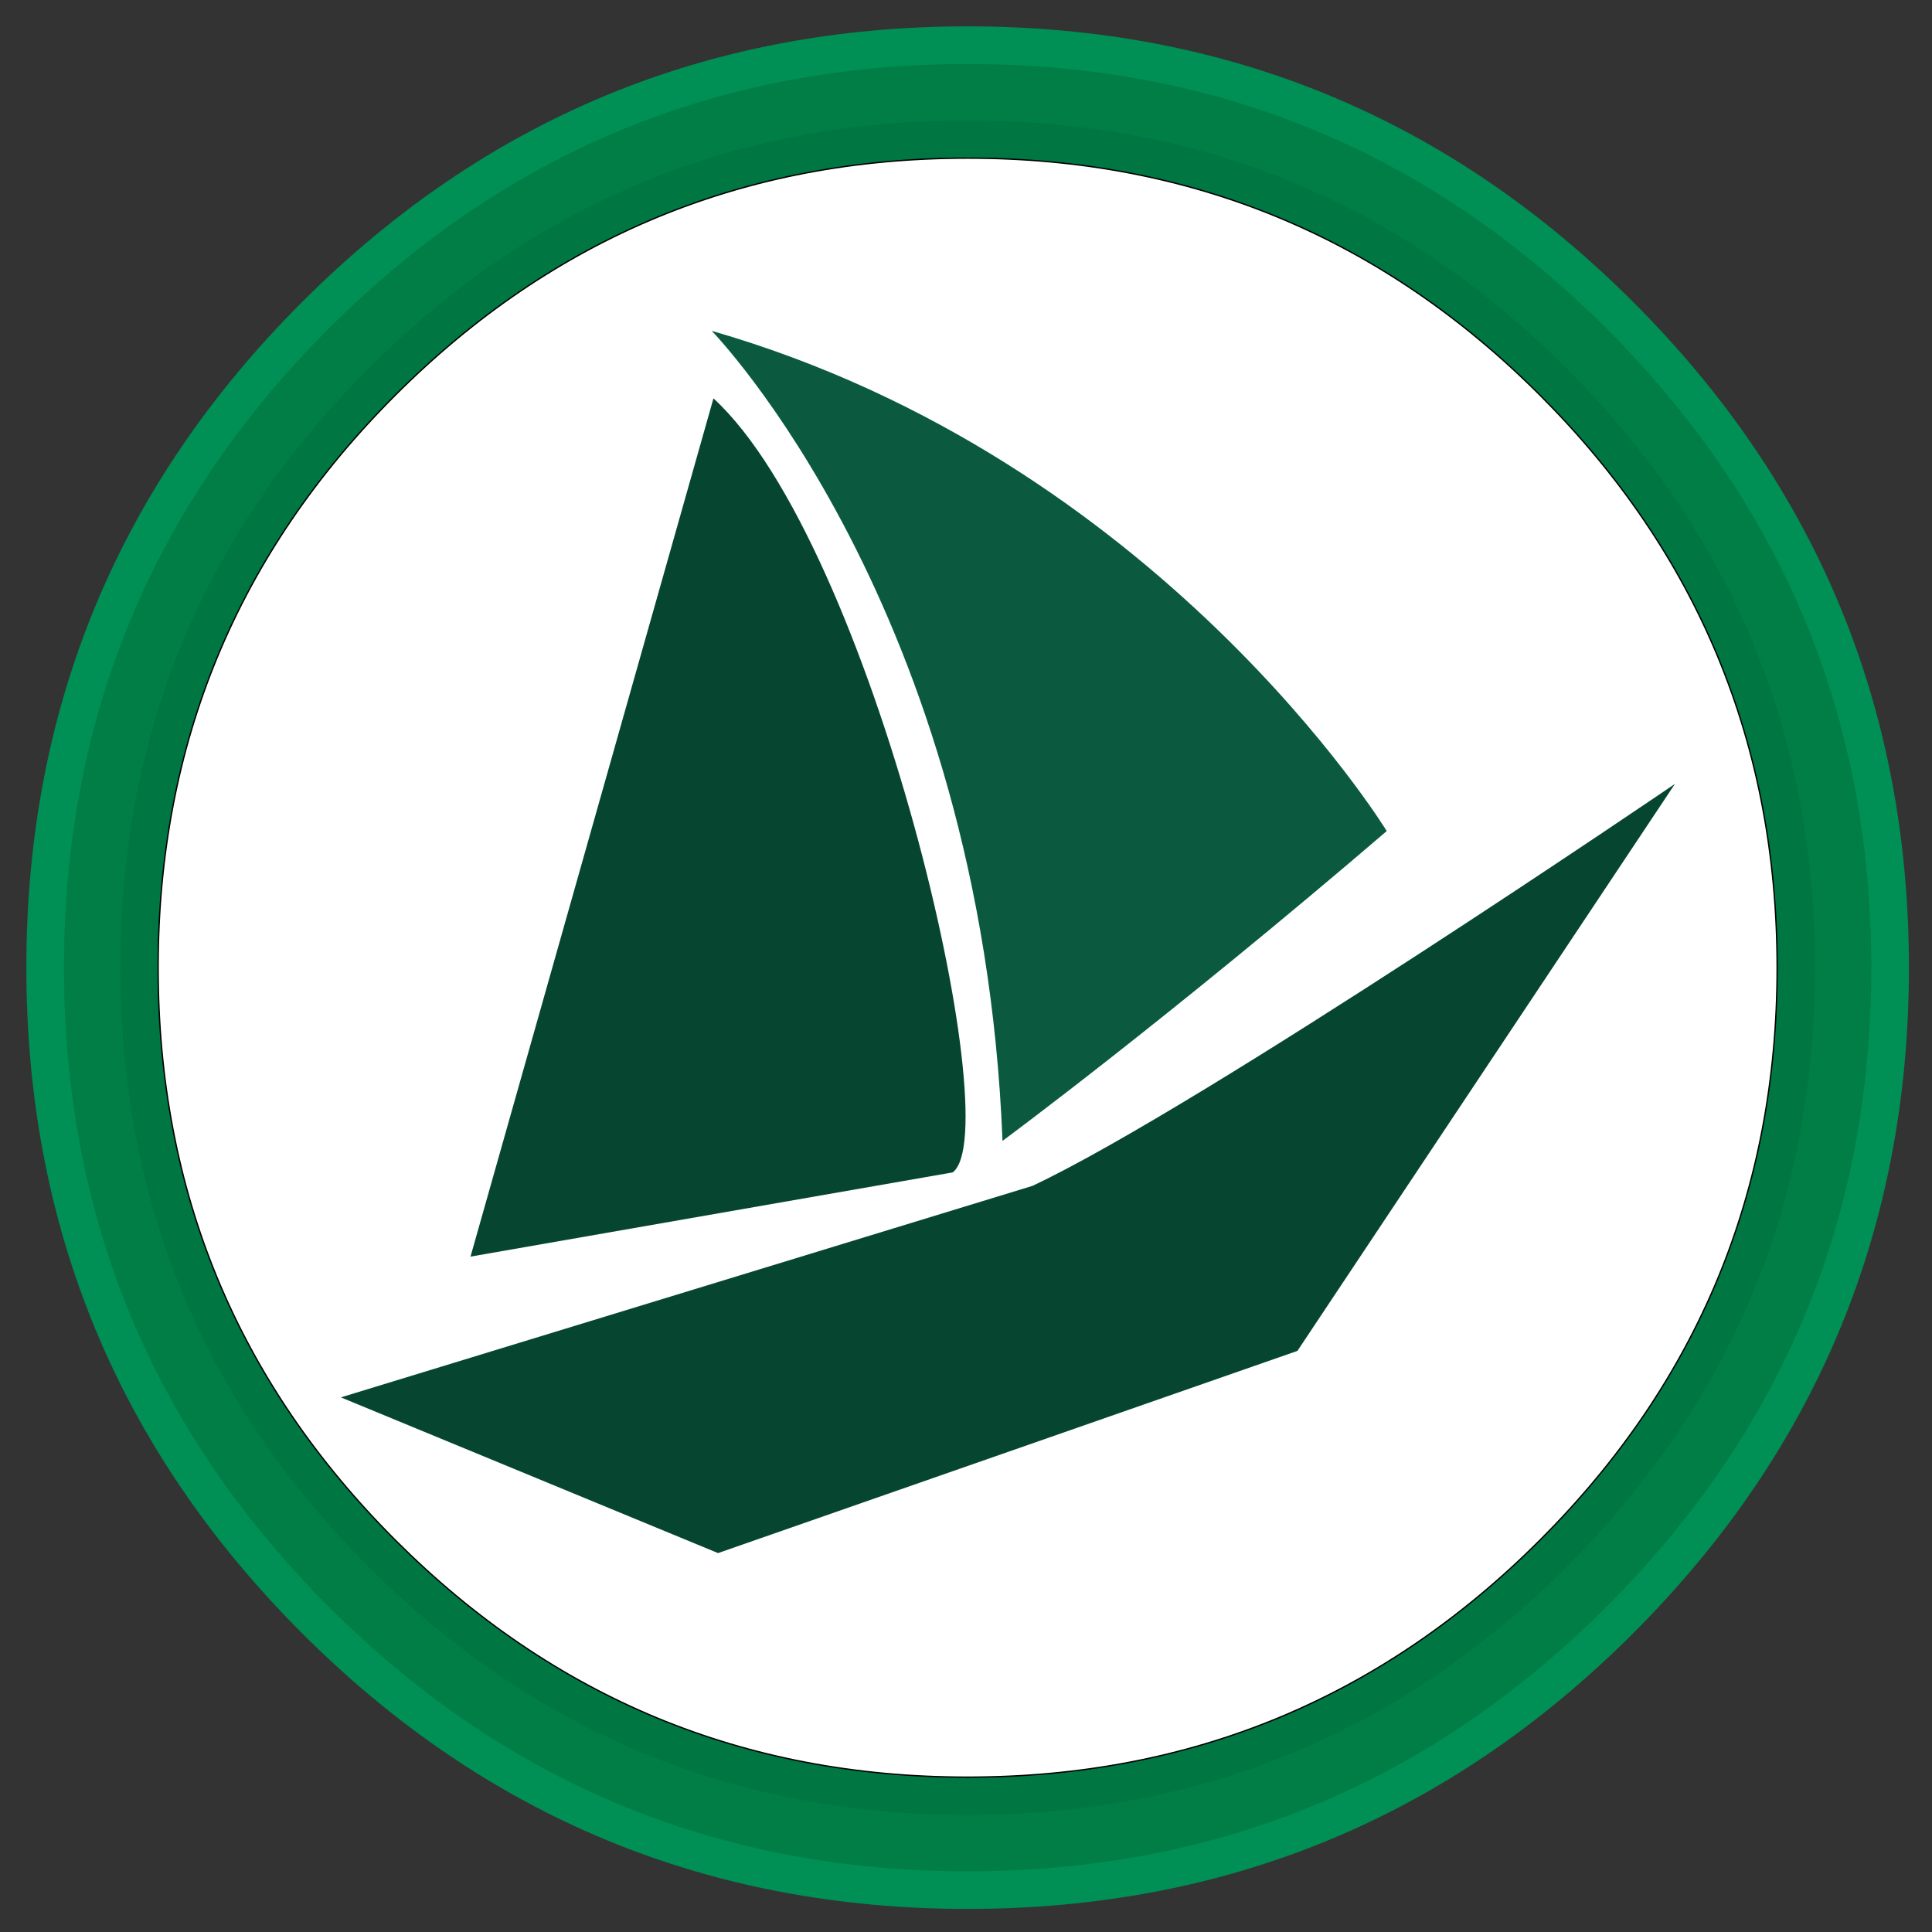 <?xml version="1.0" standalone="no"?>
<!DOCTYPE svg PUBLIC "-//W3C//DTD SVG 1.0//EN" "http://www.w3.org/TR/2001/REC-SVG-20010904/DTD/svg10.dtd">
<!--suppress ALL -->
<svg xmlns="http://www.w3.org/2000/svg" xmlns:xlink="http://www.w3.org/1999/xlink" id="body_1" width="48" height="48">

<rect width="100%" height="100%" fill="#333333" stroke="none"/>

<g transform="matrix(0.033 0 0 0.033 0 0)">
    <path transform="matrix(1 0 0 1 0 0)"  d="M1437.168 728.505C 1437.168 532.813 1367.98 365.78 1229.605 227.405C 1091.23 89.03 924.197 19.842 728.505 19.842C 532.813 19.842 365.78 89.03 227.405 227.405C 89.03 365.78 19.842 532.813 19.842 728.505C 19.842 924.197 89.03 1091.23 227.405 1229.605C 365.78 1367.98 532.813 1437.168 728.505 1437.168C 924.197 1437.168 1091.23 1367.98 1229.605 1229.605C 1367.98 1091.23 1437.168 924.197 1437.168 728.505" stroke="none" fill="#008F54" fill-rule="nonzero" />
    <path transform="matrix(1 0 0 1 0 0)"  d="M1408.82 728.505C 1408.82 540.641 1342.4 380.289 1209.56 247.45C 1076.721 114.61 916.369 48.19 728.505 48.19C 540.641 48.19 380.289 114.61 247.45 247.45C 114.61 380.289 48.19 540.641 48.19 728.505C 48.19 916.369 114.61 1076.721 247.45 1209.56C 380.289 1342.4 540.641 1408.82 728.505 1408.82C 916.369 1408.82 1076.721 1342.4 1209.56 1209.56C 1342.4 1076.721 1408.82 916.369 1408.82 728.505" stroke="none" fill="#007E46" fill-rule="nonzero" />
    <path transform="matrix(1 0 0 1 0 0)"  d="M1366.3 728.505C 1366.3 552.383 1304.031 402.053 1179.494 277.516C 1054.957 152.979 904.627 90.71 728.505 90.71C 552.383 90.71 402.053 152.979 277.516 277.516C 152.979 402.053 90.71 552.383 90.71 728.505C 90.71 904.627 152.979 1054.957 277.516 1179.494C 402.053 1304.031 552.383 1366.3 728.505 1366.3C 904.627 1366.3 1054.957 1304.031 1179.494 1179.494C 1304.031 1054.957 1366.3 904.627 1366.3 728.505" stroke="none" fill="#007642" fill-rule="nonzero" />
    <path transform="matrix(1 0 0 1 0 0)"  d="M1337.953 728.505C 1337.953 560.211 1278.452 416.562 1159.45 297.56C 1040.448 178.558 896.799 119.057 728.505 119.057C 560.211 119.057 416.562 178.558 297.56 297.56C 178.558 416.562 119.057 560.211 119.057 728.505C 119.057 896.799 178.558 1040.448 297.56 1159.45C 416.562 1278.452 560.211 1337.953 728.505 1337.953C 896.799 1337.953 1040.448 1278.452 1159.45 1159.45C 1278.452 1040.448 1337.953 896.799 1337.953 728.505" stroke="#000000" stroke-width="1" fill="#FFFFFF" fill-rule="nonzero" />
    <path transform="matrix(1 0 0 1 0 0)"  d="M256.628 1052.038L540.593 1169.274L976.791 1017.048L1261.019 590.164C 1261.019 590.164 904.59 832.945 777.27 892.82" stroke="none" fill="#064631" fill-rule="nonzero" />
    <path transform="matrix(1 0 0 1 0 0)"  d="M537.139 299.92L354.228 946.069L717.239 882.669C 759.613 851.046 656.805 409.613 537.139 299.92z" stroke="none" fill="#064631" fill-rule="nonzero" />
    <path transform="matrix(1 0 0 1 0 0)"  d="M535.818 249.086C 535.818 249.086 738.871 456.888 754.762 858.939C 754.762 858.939 878.068 767.975 1044.039 625.675C 1044.04 625.676 873.063 346.211 535.818 249.086z" stroke="none" fill="#0B5A40" fill-rule="nonzero" />
</g>
</svg>
